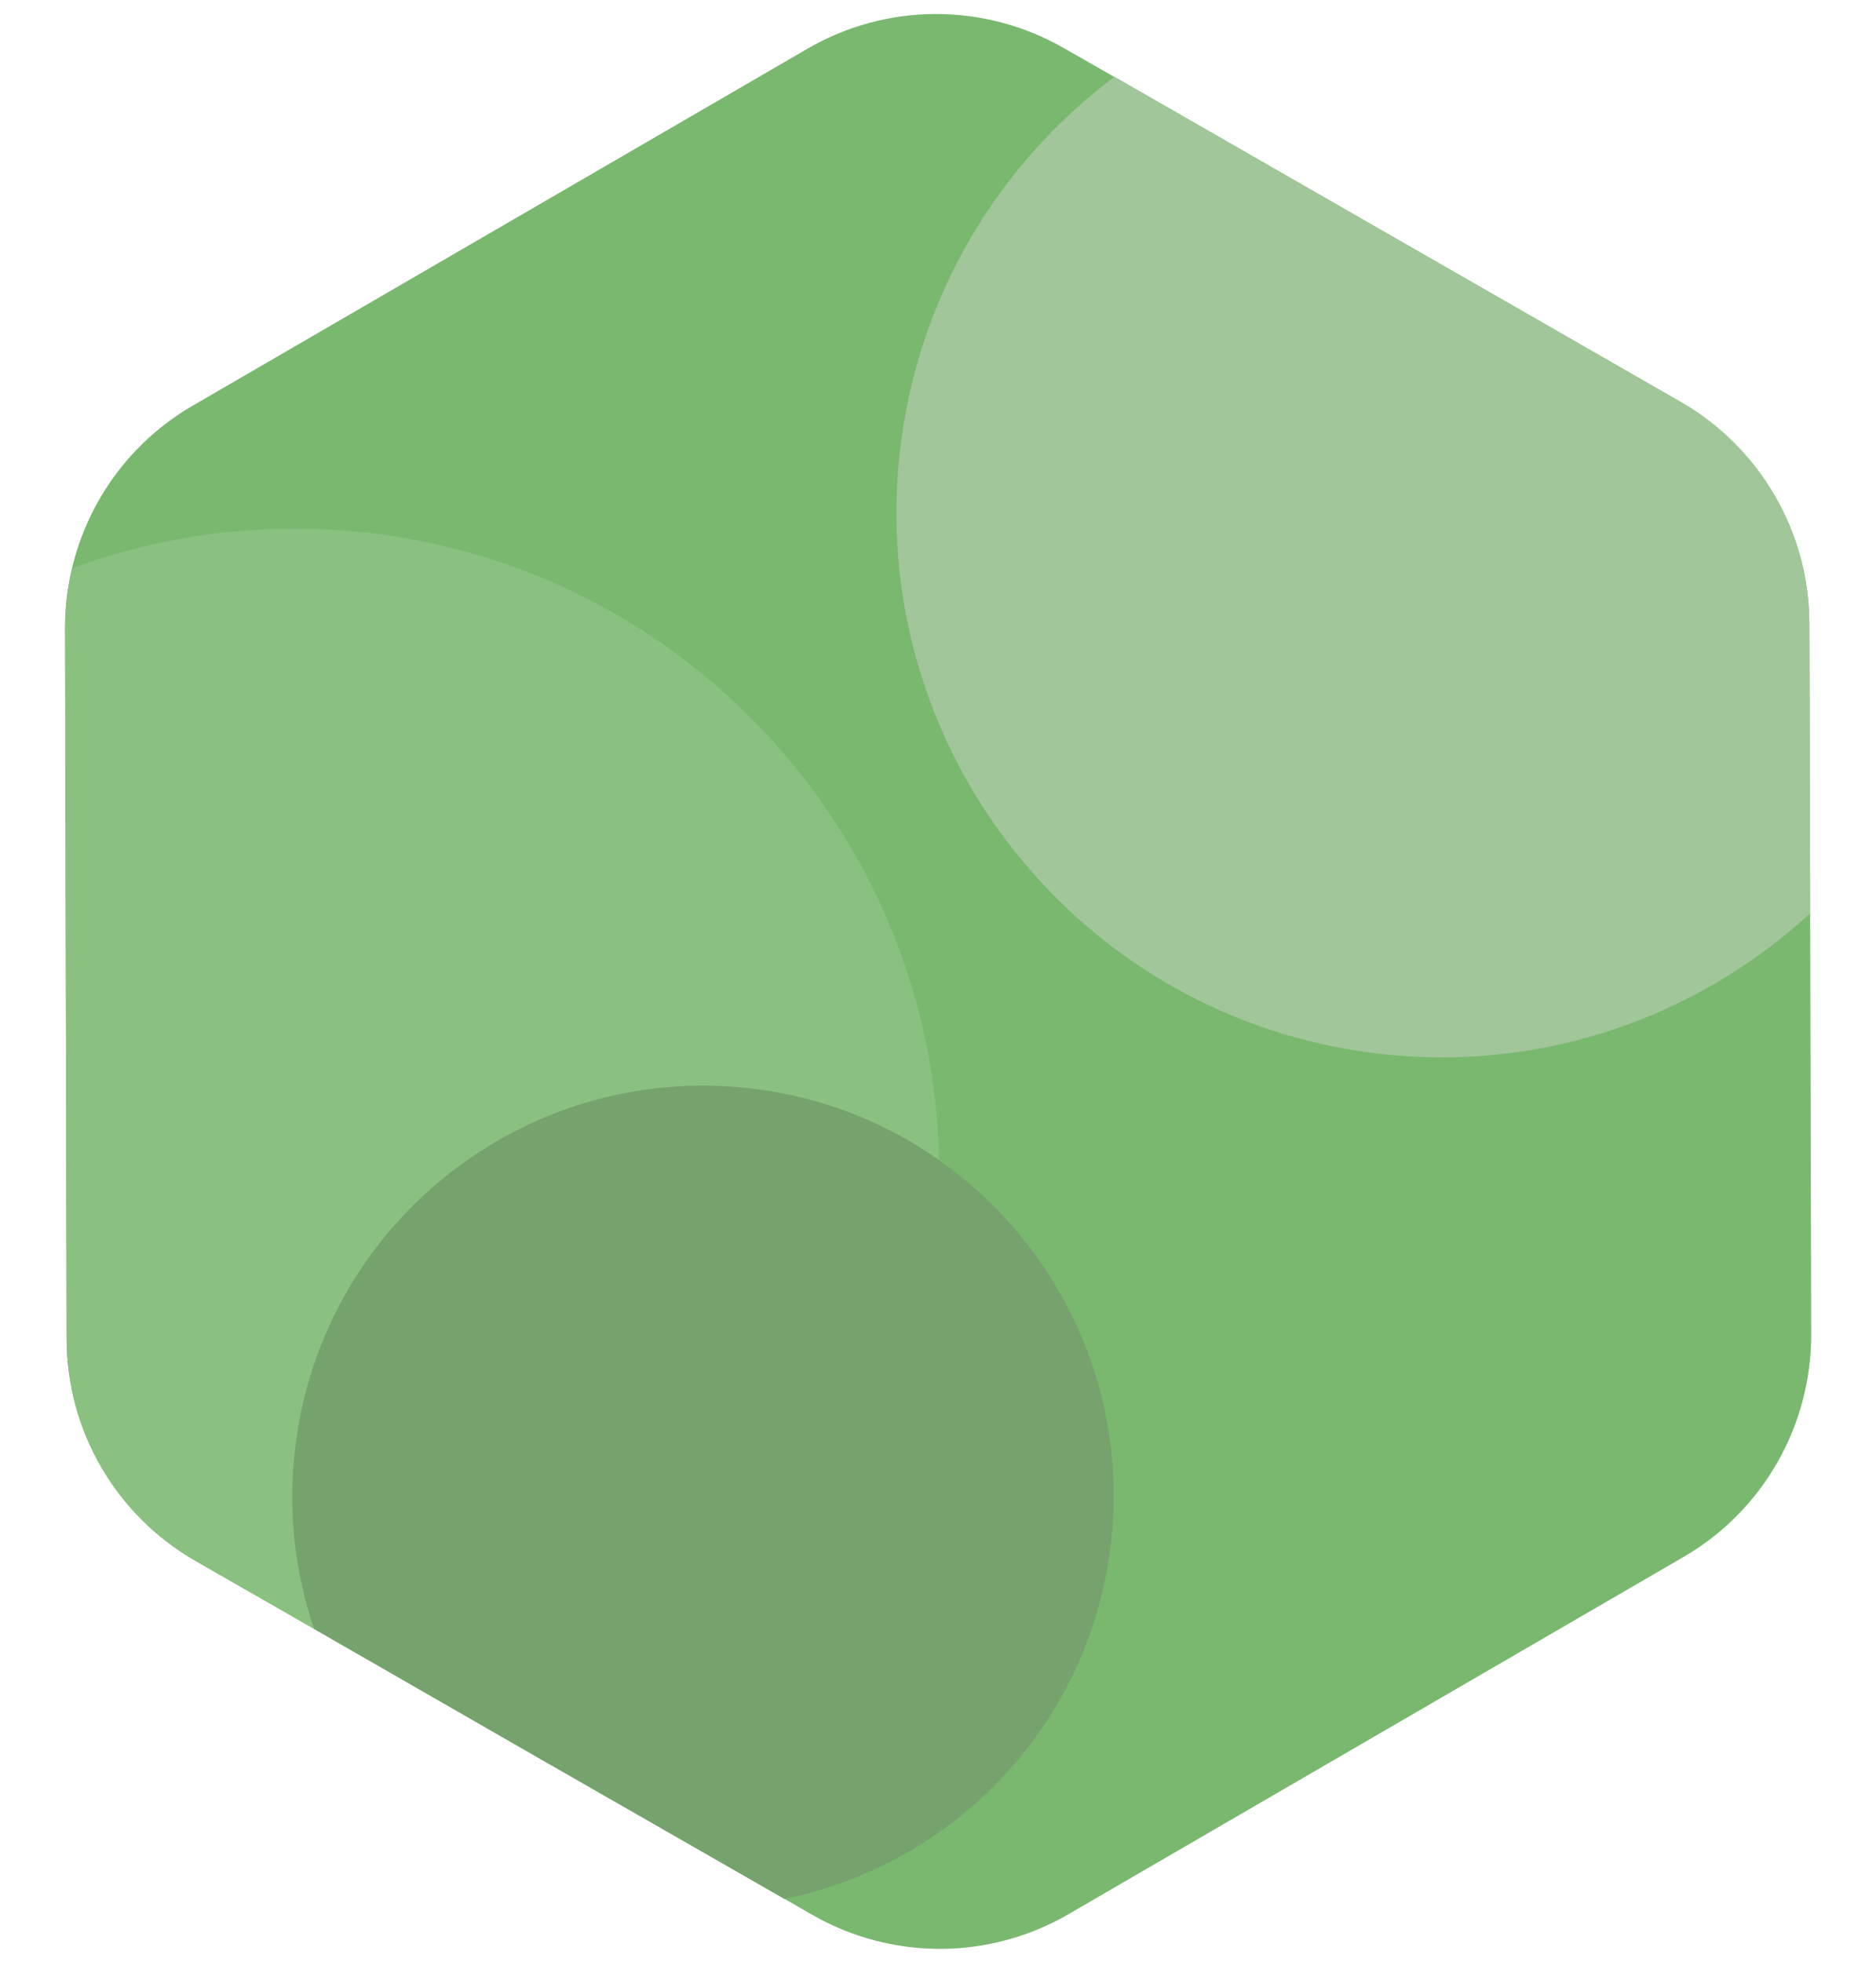 <?xml version="1.0" encoding="utf-8"?>
<!-- Generator: Adobe Illustrator 25.4.1, SVG Export Plug-In . SVG Version: 6.00 Build 0)  -->
<svg version="1.1" id="Layer_1" xmlns="http://www.w3.org/2000/svg" xmlns:xlink="http://www.w3.org/1999/xlink" x="0px" y="0px"
	 viewBox="0 0 703.6 736" style="enable-background:new 0 0 703.6 736;" xml:space="preserve">
<style type="text/css">
	.st0{fill:#4E6245;}
	.st1{fill:#FFFFFF;}
	.st2{fill:#7AB870;}
	.st3{opacity:0.2;fill:#FFFFFF;}
	.st4{fill:#4EA641;}
	.st5{fill:#FF8C00;}
	.st6{fill:#344154;}
	
		.st7{clip-path:url(#SVGID_00000066504478812355675050000000228209820088753593_);fill:url(#SVGID_00000078010328045280779520000007185058201456293010_);}
	.st8{clip-path:url(#SVGID_00000066504478812355675050000000228209820088753593_);fill:#90C089;}
	.st9{clip-path:url(#SVGID_00000066504478812355675050000000228209820088753593_);fill:#4EA641;}
	.st10{fill:#90C089;}
	.st11{fill:#A1C699;}
	.st12{fill:#8AC180;}
	.st13{fill:#76A36D;}
</style>
<g>
	<path class="st2" d="M631.3,584.1L400.8,718c-29.7,17.3-66.4,17.4-96.3,0.2l-10.2-5.9L206.5,662L117.8,611l-44.5-25.5
		C43.5,568.4,25,536.6,25,502.2l-0.6-266.6c0-7.6,0.9-15.1,2.6-22.4c6-25.4,22.2-47.7,45.4-61.1L302.8,18.3
		c29.7-17.3,66.4-17.4,96.3-0.2l18.9,10.8l212.3,121.9c29.8,17.1,48.3,48.9,48.3,83.3l0.3,108.6l0.4,158
		C679.3,535,661.1,566.9,631.3,584.1z"/>
	<path class="st11" d="M678.9,342.6c-42.1,38.7-100.1,59.7-161.3,52.7c-112.1-12.7-192.7-113.8-180.1-225.9
		c6.6-58.2,37-108,80.5-140.6l212.3,121.9c29.8,17.1,48.3,48.9,48.3,83.3L678.9,342.6z"/>
	<path class="st12" d="M350.7,467.2c-10.1,89.1-67.4,161.4-144.2,194.8L117.8,611l-44.5-25.5C43.5,568.4,25,536.6,25,502.2
		l-0.6-266.6c0-7.6,0.9-15.1,2.6-22.4c34.3-12.7,72-17.7,110.7-13.4C259.5,213.7,350,315.8,352.2,435.2
		C352.4,445.8,351.9,456.4,350.7,467.2z"/>
	<path class="st13" d="M416.7,578.6C409,646.7,358,699.4,294.2,712.3L206.5,662L117.8,611c-7.1-20.9-9.9-43.6-7.2-67
		c9.5-84.5,85.8-145.3,170.4-135.8c26.6,3,50.9,12.6,71.3,27C396.8,466.6,423.3,520.6,416.7,578.6z"/>
</g>
</svg>
